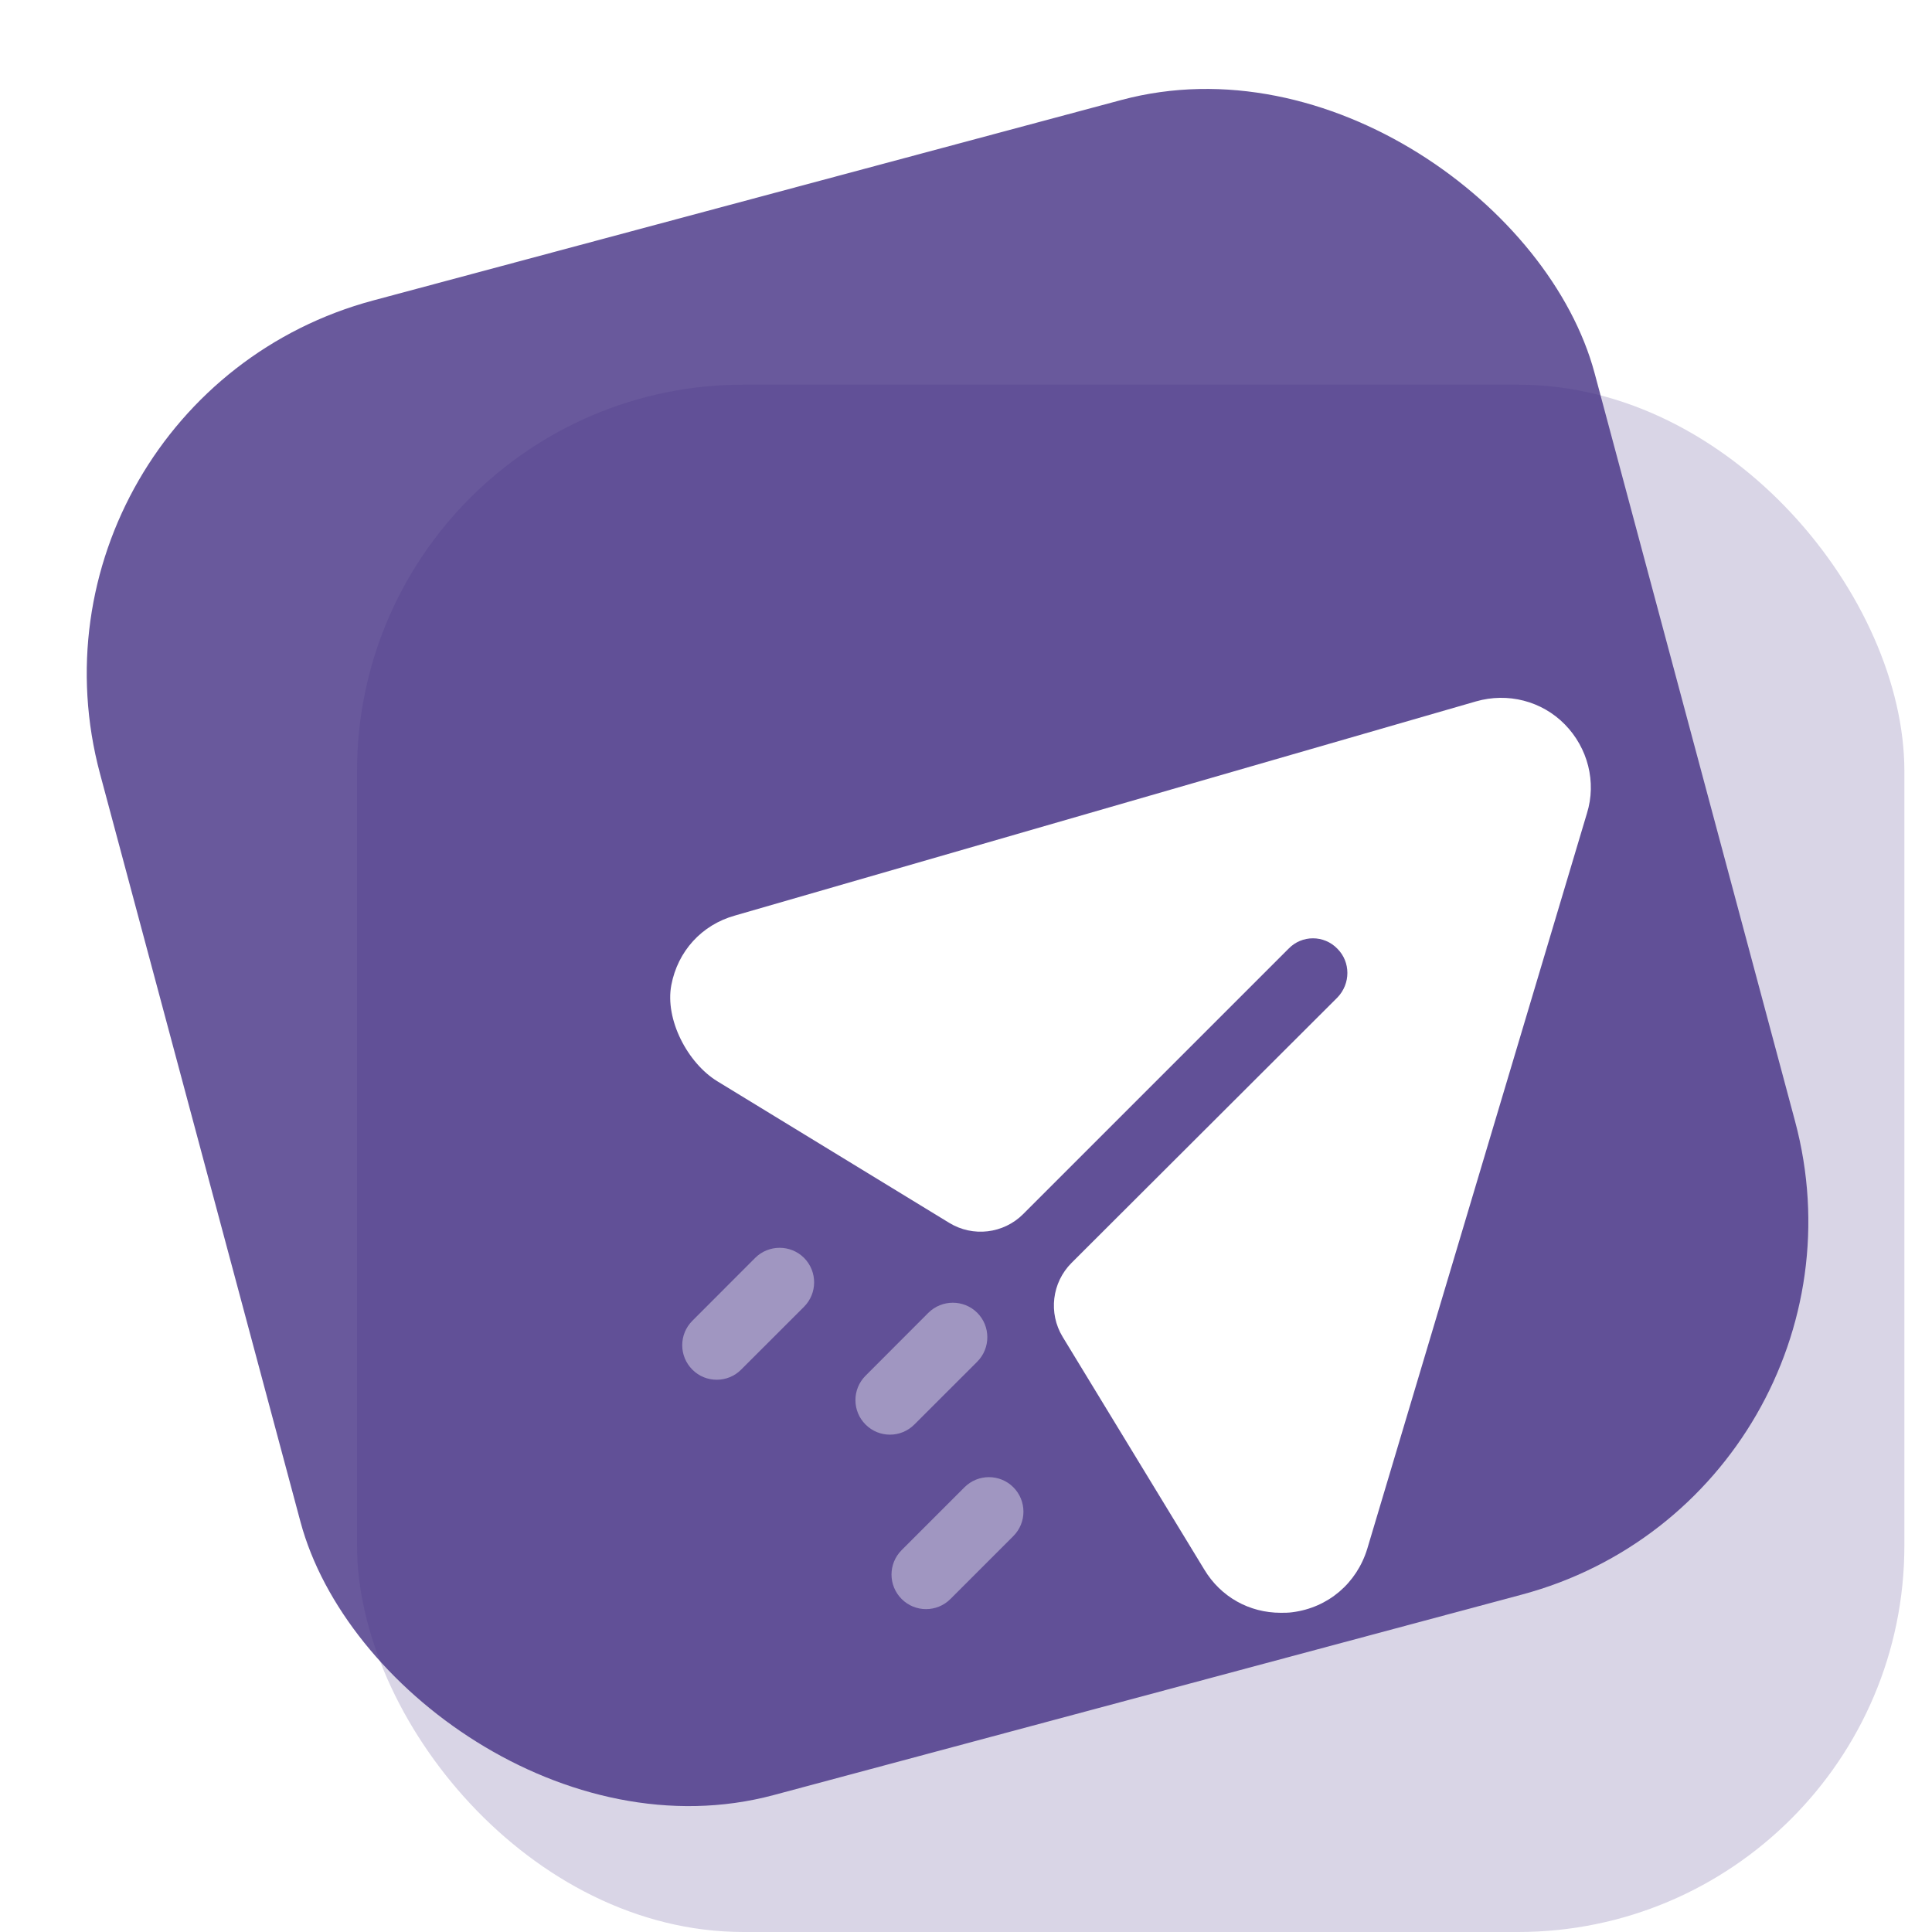 <svg width="40" height="40" viewBox="0 0 40 40" fill="none" xmlns="http://www.w3.org/2000/svg">
<rect opacity="0.8" y="8.291" width="32.036" height="32.036" rx="8" transform="rotate(-15 0 8.291)" fill="#443083"/>
<g filter="url(#filter0_bii_38_372)">
<rect x="7.392" y="7.964" width="32.036" height="32.036" rx="8" fill="#443083" fill-opacity="0.2"/>
</g>
<path d="M32.399 14.999C31.922 14.512 31.216 14.332 30.558 14.522L15.218 18.955C14.524 19.148 14.031 19.698 13.899 20.395C13.764 21.107 14.236 22.011 14.854 22.388L19.651 25.317C20.143 25.619 20.778 25.543 21.185 25.135L26.678 19.642C26.954 19.355 27.412 19.355 27.689 19.642C27.965 19.918 27.965 20.367 27.689 20.653L22.186 26.146C21.778 26.554 21.702 27.187 22.002 27.68L24.933 32.495C25.276 33.066 25.868 33.391 26.516 33.391C26.592 33.391 26.678 33.391 26.754 33.38C27.498 33.286 28.089 32.78 28.308 32.065L32.856 16.839C33.057 16.191 32.875 15.485 32.399 14.999Z" fill="white"/>
<path opacity="0.4" fill-rule="evenodd" clip-rule="evenodd" d="M14.839 28.566C14.656 28.566 14.473 28.497 14.334 28.356C14.055 28.077 14.055 27.625 14.334 27.346L15.635 26.043C15.915 25.765 16.368 25.765 16.647 26.043C16.925 26.323 16.925 26.776 16.647 27.055L15.345 28.356C15.205 28.497 15.022 28.566 14.839 28.566ZM18.425 29.703C18.242 29.703 18.059 29.633 17.92 29.493C17.641 29.214 17.641 28.762 17.92 28.483L19.221 27.18C19.501 26.902 19.954 26.902 20.233 27.18C20.511 27.459 20.511 27.912 20.233 28.192L18.931 29.493C18.791 29.633 18.608 29.703 18.425 29.703ZM18.667 33.105C18.806 33.245 18.989 33.315 19.172 33.315C19.356 33.315 19.539 33.245 19.678 33.105L20.98 31.803C21.259 31.524 21.259 31.071 20.98 30.792C20.701 30.513 20.248 30.513 19.969 30.792L18.667 32.094C18.388 32.374 18.388 32.825 18.667 33.105Z" fill="white"/>
<defs>
<filter id="filter0_bii_38_372" x="-0.074" y="0.498" width="46.969" height="46.969" filterUnits="userSpaceOnUse" color-interpolation-filters="sRGB">
<feFlood flood-opacity="0" result="BackgroundImageFix"/>
<feGaussianBlur in="BackgroundImage" stdDeviation="3.733"/>
<feComposite in2="SourceAlpha" operator="in" result="effect1_backgroundBlur_38_372"/>
<feBlend mode="normal" in="SourceGraphic" in2="effect1_backgroundBlur_38_372" result="shape"/>
<feColorMatrix in="SourceAlpha" type="matrix" values="0 0 0 0 0 0 0 0 0 0 0 0 0 0 0 0 0 0 127 0" result="hardAlpha"/>
<feOffset dx="-3.733" dy="3.733"/>
<feGaussianBlur stdDeviation="1.867"/>
<feComposite in2="hardAlpha" operator="arithmetic" k2="-1" k3="1"/>
<feColorMatrix type="matrix" values="0 0 0 0 1 0 0 0 0 1 0 0 0 0 1 0 0 0 0.1 0"/>
<feBlend mode="normal" in2="shape" result="effect2_innerShadow_38_372"/>
<feColorMatrix in="SourceAlpha" type="matrix" values="0 0 0 0 0 0 0 0 0 0 0 0 0 0 0 0 0 0 127 0" result="hardAlpha"/>
<feOffset dx="3.733" dy="-3.733"/>
<feGaussianBlur stdDeviation="1.867"/>
<feComposite in2="hardAlpha" operator="arithmetic" k2="-1" k3="1"/>
<feColorMatrix type="matrix" values="0 0 0 0 0.367 0 0 0 0 0.373 0 0 0 0 0.531 0 0 0 0.1 0"/>
<feBlend mode="normal" in2="effect2_innerShadow_38_372" result="effect3_innerShadow_38_372"/>
</filter>
</defs>
</svg>
